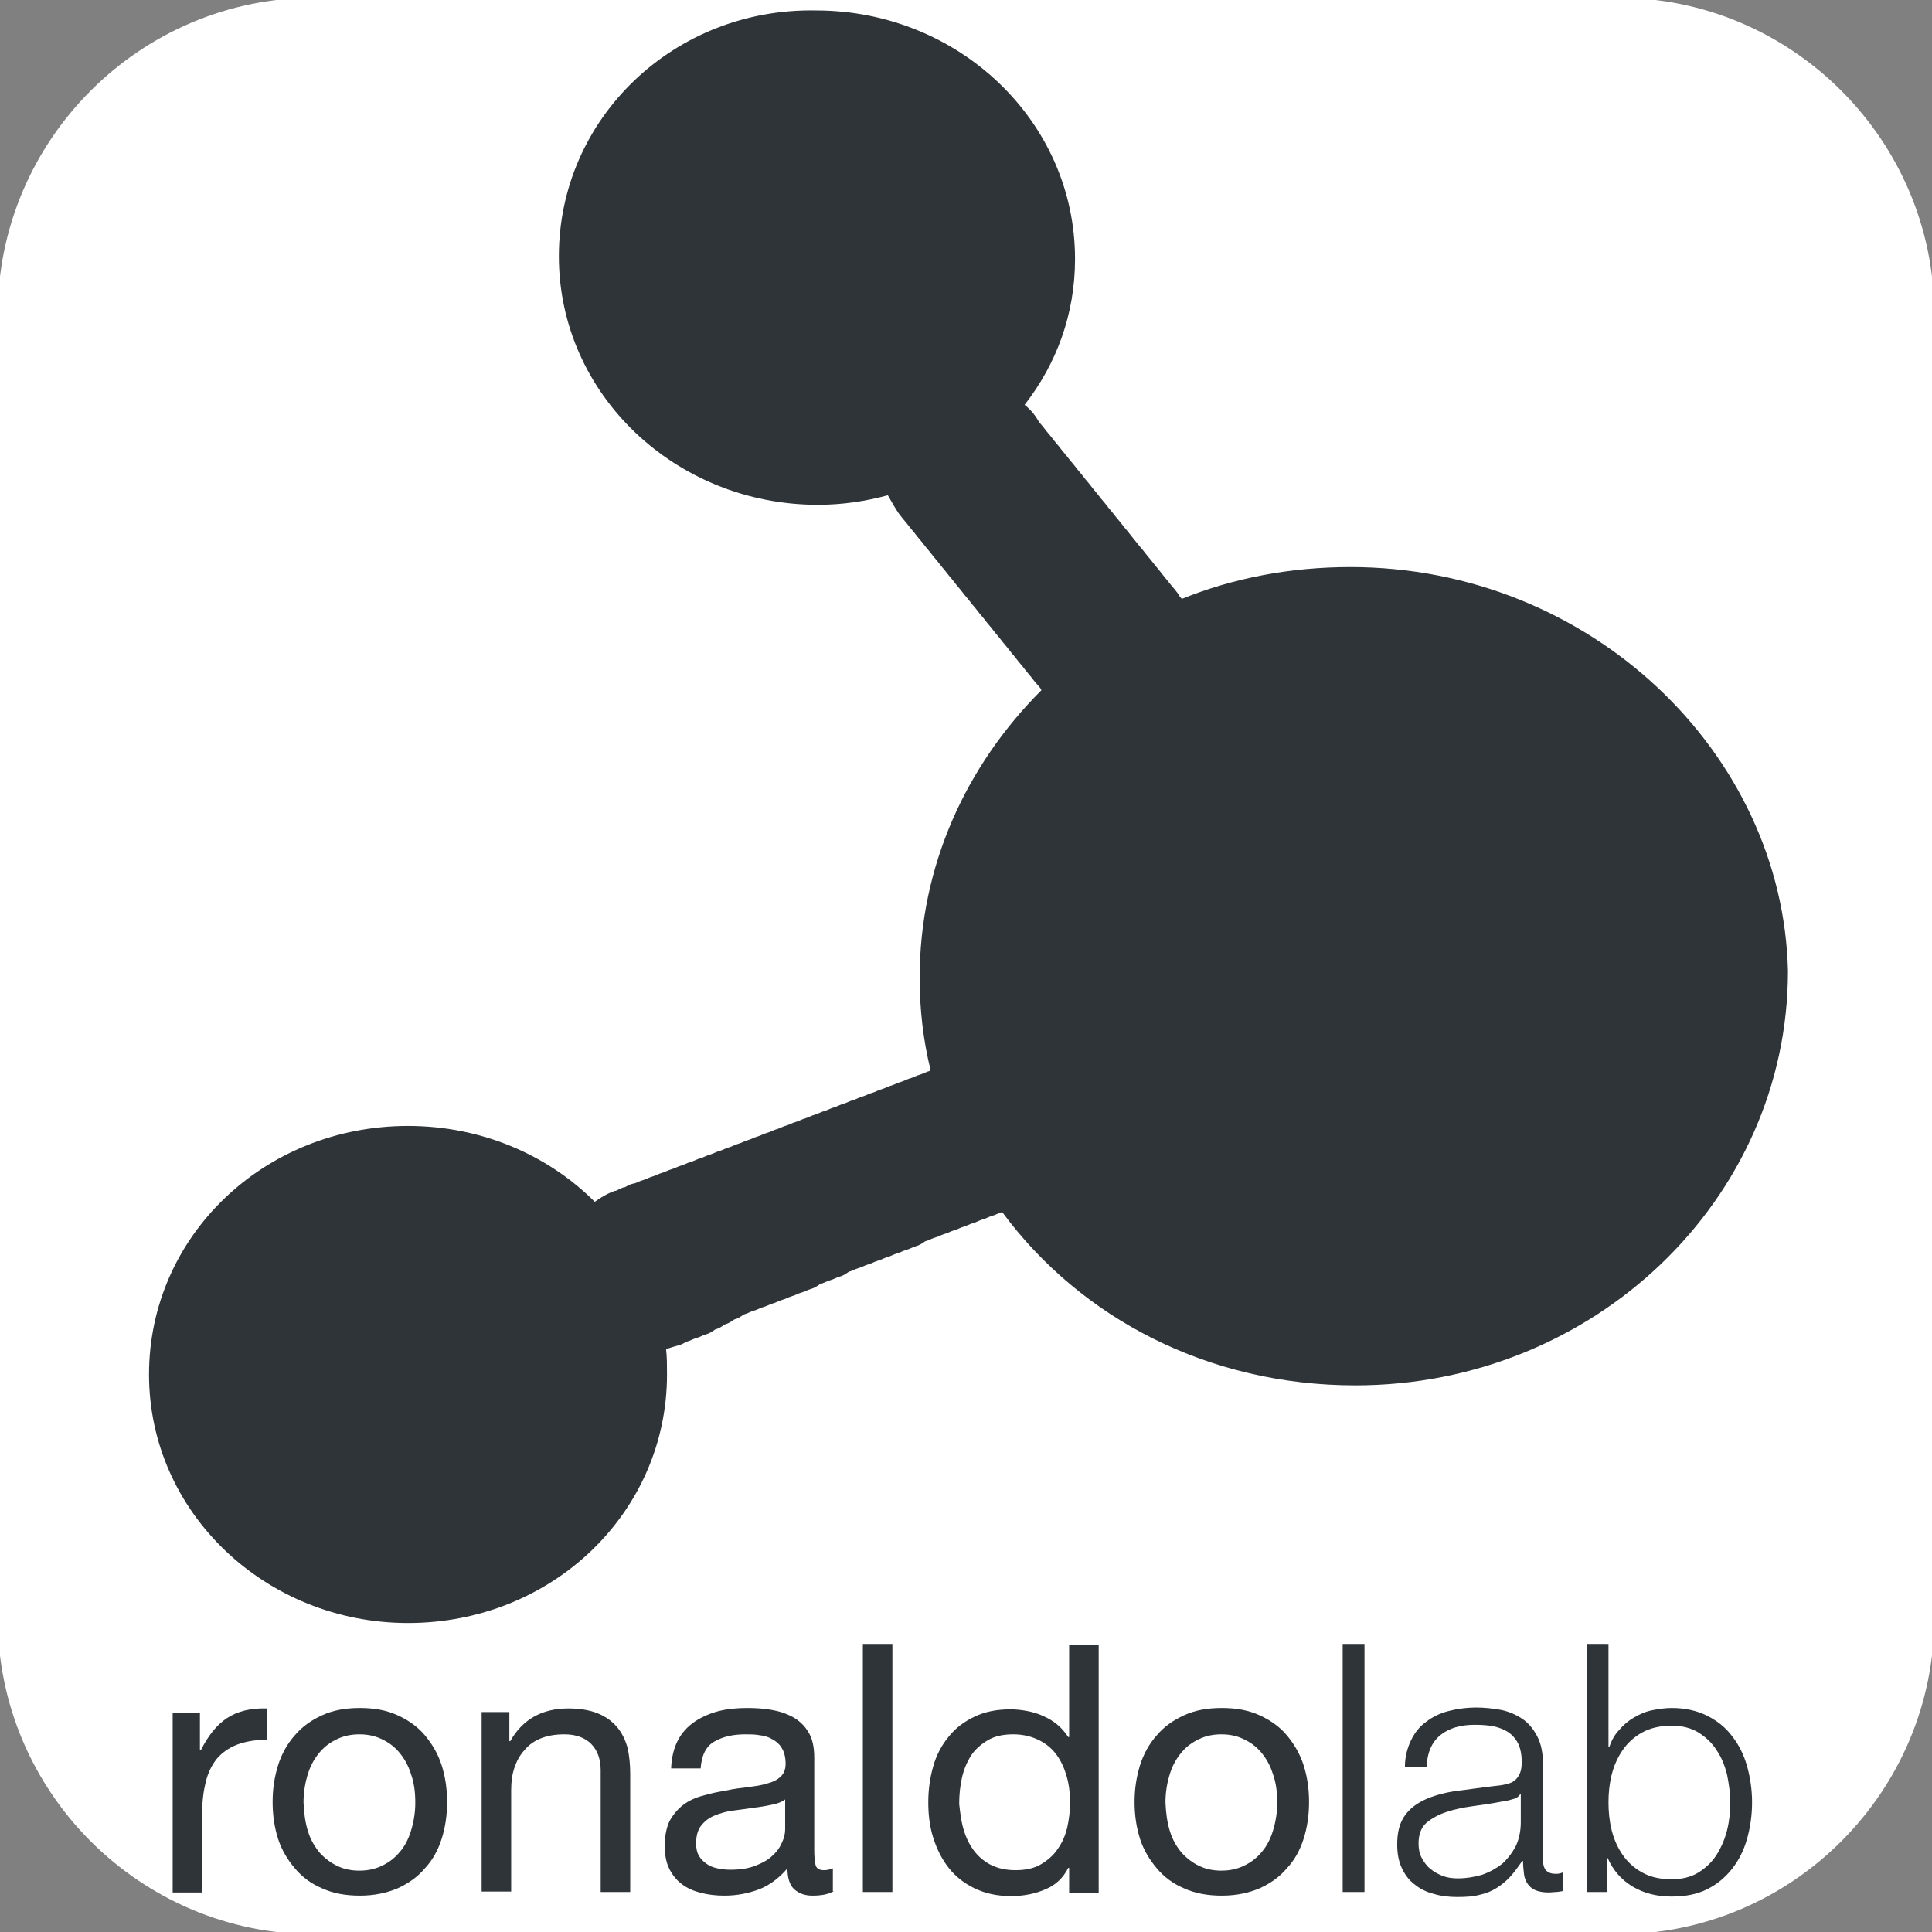 <?xml version="1.0" encoding="utf-8"?>
<!-- Generator: Adobe Illustrator 22.0.0, SVG Export Plug-In . SVG Version: 6.00 Build 0)  -->
<svg version="1.1" id="b4616936-6f5a-40a9-be38-8fa484b2f650" focusable="false"
	 xmlns="http://www.w3.org/2000/svg" xmlns:xlink="http://www.w3.org/1999/xlink" x="0px" y="0px" viewBox="0 0 425.2 425.2"
	 style="enable-background:new 0 0 425.2 425.2;" xml:space="preserve">
<rect x="0" y="0" width="425.2" height="425.2" fill="#808080" stroke="none"/>
<style type="text/css">
	.st0{fill:#FFFFFF;stroke:#FFFFFF;stroke-miterlimit:10;}
	.st1{fill:#2F3438;}
	.st2{enable-background:new    ;}
</style>
<path class="st0" d="M356,425.2H69.2C31.1,425.2,0,394.1,0,356V69.2C0,31.1,31.1,0,69.2,0H356c38.1,0,69.2,31.1,69.2,69.2V356
	C425.2,394.1,394.1,425.2,356,425.2z"/>
<title>Observatório COVID-19 BR</title>
<g>
	<path class="st1" d="M297.2,124.8c-13.2,0-25.7,2.4-37.1,7c-0.2-0.2-0.6-0.6-0.8-1.1c-0.6-0.8-1.1-1.4-1.7-2.1
		c-0.6-0.7-1.1-1.4-1.7-2.1c-0.6-0.8-1.1-1.4-1.7-2.1c-0.6-0.8-1.1-1.4-1.7-2.1c-0.6-0.8-1.1-1.4-1.7-2.1c-0.6-0.7-1.1-1.4-1.7-2.1
		c-0.6-0.8-1.1-1.4-1.7-2.1c-0.6-0.8-1.1-1.4-1.7-2.1c-0.6-0.8-1.1-1.4-1.7-2.1c-0.6-0.8-1.1-1.4-1.7-2.1c-0.6-0.8-1.1-1.4-1.7-2.1
		c-0.6-0.8-1.1-1.4-1.7-2.1c-0.6-0.8-1.1-1.4-1.7-2.1c-0.6-0.8-1.1-1.4-1.7-2.1c-0.6-0.8-1.1-1.4-1.7-2.1c-0.6-0.8-1.1-1.4-1.7-2.1
		c-0.6-0.8-1.1-1.4-1.7-2.1c-0.6-0.8-1.1-1.4-1.7-2.1c-0.8-1.4-1.8-2.7-3.2-3.8c7-9,11.1-19.9,11.1-32.1c0-30.4-25.7-54.7-57-54.7
		c-31.2-0.6-56.6,23.7-56.6,54.1s25.7,54.7,57,54.7c5.5,0,10.6-0.8,15.4-2.1c0.8,1.4,1.7,3,2.4,4c0.6,0.8,1.1,1.4,1.7,2.1
		c0.6,0.8,1.1,1.4,1.7,2.1c0.6,0.8,1.1,1.4,1.7,2.1c0.6,0.8,1.1,1.4,1.7,2.1c0.6,0.8,1.1,1.4,1.7,2.1c0.6,0.8,1.1,1.4,1.7,2.1
		c0.6,0.8,1.1,1.4,1.7,2.1c0.6,0.8,1.1,1.4,1.7,2.1c0.6,0.8,1.1,1.4,1.7,2.1c0.6,0.8,1.1,1.4,1.7,2.1c0.6,0.8,1.1,1.4,1.7,2.1
		c0.6,0.8,1.1,1.4,1.7,2.1c0.6,0.8,1.1,1.4,1.7,2.1c0.6,0.8,1.1,1.4,1.7,2.1c0.6,0.8,1.1,1.4,1.7,2.1c0.6,0.8,1.1,1.4,1.7,2.1
		c0.6,0.8,1.1,1.4,1.7,2.1c0.6,0.8,1.1,1.4,1.7,2.1c0.2,0.2,0.6,0.6,0.8,1.1c-16.5,16.5-26.8,38.6-26.8,63.3c0,7,0.8,13.8,2.4,20.3
		c0,0-0.2,0-0.2,0.2c-0.8,0.2-1.4,0.6-2.1,0.8c-0.8,0.2-1.4,0.6-2.1,0.8c-0.8,0.2-1.4,0.6-2.1,0.8c-0.8,0.2-1.4,0.6-2.1,0.8
		c-0.8,0.2-1.4,0.6-2.1,0.8c-0.8,0.2-1.4,0.6-2.1,0.8c-0.8,0.2-1.4,0.6-2.1,0.8c-0.8,0.2-1.4,0.6-2.1,0.8c-0.8,0.2-1.4,0.6-2.1,0.8
		c-0.8,0.2-1.4,0.6-2.1,0.8c-0.8,0.2-1.4,0.6-2.1,0.8c-0.8,0.2-1.4,0.6-2.1,0.8c-0.8,0.2-1.4,0.6-2.1,0.8c-0.8,0.2-1.4,0.6-2.1,0.8
		c-0.8,0.2-1.4,0.6-2.1,0.8c-0.8,0.2-1.4,0.6-2.1,0.8c-0.8,0.2-1.4,0.6-2.1,0.8c-0.8,0.2-1.4,0.6-2.1,0.8c-0.8,0.2-1.4,0.6-2.1,0.8
		c-0.8,0.2-1.4,0.6-2.1,0.8c-0.8,0.2-1.4,0.6-2.1,0.8c-0.8,0.2-1.4,0.6-2.1,0.8c-0.8,0.2-1.4,0.6-2.1,0.8c-0.8,0.2-1.4,0.6-2.1,0.8
		c-0.8,0.2-1.4,0.6-2.1,0.8c-0.8,0.2-1.4,0.6-2.1,0.8c-0.8,0.2-1.4,0.6-2.1,0.8c-0.8,0.2-1.4,0.6-2.1,0.8c-0.8,0.2-1.4,0.6-2.1,0.8
		l0,0c-0.8,0.2-1.4,0.6-2.1,0.8l0,0c-0.8,0.2-1.4,0.6-2.1,0.8c0,0,0,0-0.2,0c-0.8,0.2-1.4,0.6-1.8,0.8h-0.2
		c-0.6,0.2-1.4,0.6-1.8,0.8h-0.2c-1.7,0.6-3,1.4-4.4,2.4c-10.3-10.3-24.9-16.7-41.1-16.7c-31.7,0-57,24.3-57,54.7s25.7,54.7,57,54.7
		c31.7,0,57-24.3,57-54.7c0-1.8,0-3.8-0.2-5.6c0.8-0.2,1.8-0.6,2.7-0.8c0.8-0.2,1.4-0.6,1.8-0.8l0,0c0.8-0.2,1.4-0.6,2.1-0.8
		c0.8-0.2,1.4-0.6,2.1-0.8c0.8-0.2,1.4-0.6,2.1-1.1c0.8-0.2,1.4-0.6,2.1-1.1c0.8-0.2,1.4-0.6,2.1-1.1c0.8-0.2,1.4-0.6,2.1-1.1
		c0.8-0.2,1.4-0.6,2.1-0.8c0.8-0.2,1.4-0.6,2.1-0.8c0.8-0.2,1.4-0.6,2.1-0.8c0.8-0.2,1.4-0.6,2.1-0.8c0.8-0.2,1.4-0.6,2.1-0.8
		c0.8-0.2,1.4-0.6,2.1-0.8c0.8-0.2,1.4-0.6,2.1-0.8c0.8-0.2,1.4-0.6,2.1-1.1c0.8-0.2,1.4-0.6,2.1-0.8c0.8-0.2,1.4-0.6,2.1-0.8
		c0.8-0.2,1.4-0.6,2.1-1.1c0.8-0.2,1.4-0.6,2.1-0.8c0.8-0.2,1.4-0.6,2.1-0.8c0.8-0.2,1.4-0.6,2.1-0.8c0.8-0.2,1.4-0.6,2.1-0.8
		c0.8-0.2,1.4-0.6,2.1-0.8c0.8-0.2,1.4-0.6,2.1-0.8c0.8-0.2,1.4-0.6,2.1-0.8c0.8-0.2,1.4-0.6,2.1-1.1c0.8-0.2,1.4-0.6,2.1-0.8
		c0.8-0.2,1.4-0.6,2.1-0.8c0.8-0.2,1.4-0.6,2.1-0.8c0.8-0.2,1.4-0.6,2.1-0.8c0.8-0.2,1.4-0.6,2.1-0.8c0.8-0.2,1.4-0.6,2.1-0.8
		c0.8-0.2,1.4-0.6,2.1-0.8c0.8-0.2,1.4-0.6,2.1-0.8h0.2c17.3,23.4,45.4,38.1,77.7,38.1c52.5,0,95.2-40.9,95.2-91.2
		C392.4,165.7,350,124.8,297.2,124.8L297.2,124.8z"/>
	<g class="st2">
		<path class="st1" d="M44,376.9v8.3h0.2c1.6-3.2,3.5-5.6,5.8-7.1c2.3-1.5,5.2-2.2,8.7-2.1v6.9c-2.6,0-4.8,0.4-6.6,1.1
			c-1.8,0.7-3.3,1.8-4.4,3.1c-1.1,1.4-1.9,3-2.4,5c-0.5,2-0.8,4.2-0.8,6.8v17.6h-6.5v-39.5H44z"/>
	</g>
	<g class="st2">
		<path class="st1" d="M61.2,388.5c0.8-2.5,2-4.7,3.7-6.6c1.6-1.9,3.6-3.3,6-4.4c2.4-1.1,5.1-1.6,8.3-1.6c3.2,0,5.9,0.5,8.3,1.6
			c2.4,1.1,4.4,2.5,6,4.4c1.6,1.9,2.9,4.1,3.7,6.6c0.8,2.5,1.2,5.2,1.2,8.1s-0.4,5.6-1.2,8.1c-0.8,2.5-2,4.7-3.7,6.5
			c-1.6,1.9-3.6,3.3-6,4.4c-2.4,1-5.1,1.6-8.3,1.6c-3.1,0-5.9-0.5-8.3-1.6c-2.4-1-4.4-2.5-6-4.4c-1.6-1.9-2.9-4-3.7-6.5
			c-0.8-2.5-1.2-5.2-1.2-8.1S60.4,391.1,61.2,388.5z M67.8,403.1c0.6,1.9,1.5,3.4,2.6,4.7c1.1,1.2,2.4,2.2,3.9,2.9
			c1.5,0.7,3.1,1,4.8,1c1.7,0,3.3-0.3,4.8-1c1.5-0.7,2.8-1.6,3.9-2.9c1.1-1.2,2-2.8,2.6-4.7c0.6-1.9,1-4,1-6.4c0-2.4-0.3-4.5-1-6.4
			c-0.6-1.9-1.5-3.4-2.6-4.7c-1.1-1.3-2.4-2.2-3.9-2.9c-1.5-0.7-3.1-1-4.8-1c-1.7,0-3.3,0.3-4.8,1c-1.5,0.7-2.8,1.6-3.9,2.9
			c-1.1,1.3-2,2.8-2.6,4.7c-0.6,1.9-1,4-1,6.4C66.9,399.1,67.2,401.2,67.8,403.1z"/>
		<path class="st1" d="M112.1,376.9v6.3h0.2c2.7-4.8,7-7.2,12.8-7.2c2.6,0,4.8,0.4,6.5,1.1c1.7,0.7,3.1,1.7,4.2,3
			c1.1,1.3,1.8,2.8,2.3,4.5c0.4,1.8,0.6,3.7,0.6,5.8v26h-6.5v-26.8c0-2.4-0.7-4.4-2.1-5.8c-1.4-1.4-3.4-2.1-5.9-2.1
			c-2,0-3.7,0.3-5.2,0.9s-2.7,1.5-3.6,2.6c-1,1.1-1.7,2.4-2.2,3.9c-0.5,1.5-0.7,3.1-0.7,4.9v22.3H106v-39.5H112.1z"/>
		<path class="st1" d="M183.5,416.2c-1.1,0.7-2.7,1-4.7,1c-1.7,0-3-0.5-4-1.4c-1-0.9-1.5-2.5-1.5-4.6c-1.8,2.1-3.9,3.7-6.2,4.6
			c-2.4,0.9-4.9,1.4-7.7,1.4c-1.8,0-3.5-0.2-5.1-0.6s-3-1-4.2-1.9c-1.2-0.9-2.1-2-2.8-3.4c-0.7-1.4-1-3.1-1-5.1
			c0-2.2,0.4-4.1,1.1-5.5c0.8-1.4,1.8-2.6,3-3.5c1.2-0.9,2.7-1.6,4.3-2c1.6-0.5,3.2-0.8,4.9-1.1c1.8-0.4,3.5-0.6,5.1-0.8
			c1.6-0.2,3-0.4,4.2-0.8c1.2-0.3,2.2-0.8,2.9-1.5c0.7-0.6,1.1-1.6,1.1-2.8c0-1.4-0.3-2.6-0.8-3.4c-0.5-0.9-1.2-1.5-2.1-2
			c-0.8-0.5-1.8-0.8-2.8-0.9c-1-0.2-2.1-0.2-3.1-0.2c-2.8,0-5,0.5-6.9,1.6c-1.8,1-2.8,3-3,5.9h-6.5c0.1-2.4,0.6-4.5,1.5-6.2
			c0.9-1.7,2.1-3,3.7-4.1c1.5-1,3.3-1.8,5.2-2.3c2-0.5,4.1-0.7,6.3-0.7c1.8,0,3.6,0.1,5.3,0.4c1.8,0.3,3.3,0.8,4.8,1.6
			c1.4,0.8,2.6,1.9,3.4,3.3c0.9,1.4,1.3,3.3,1.3,5.6v20.3c0,1.5,0.1,2.6,0.3,3.4c0.2,0.7,0.8,1.1,1.8,1.1c0.6,0,1.2-0.1,2-0.4V416.2
			z M173,395.9c-0.8,0.6-1.9,1.1-3.2,1.3c-1.3,0.3-2.7,0.5-4.2,0.7c-1.5,0.2-2.9,0.4-4.4,0.6c-1.5,0.2-2.8,0.6-4,1.1
			c-1.2,0.5-2.1,1.2-2.9,2.2c-0.7,0.9-1.1,2.2-1.1,3.9c0,1.1,0.2,2,0.6,2.7c0.4,0.7,1,1.3,1.7,1.8c0.7,0.5,1.5,0.8,2.4,1
			c0.9,0.2,1.9,0.3,2.9,0.3c2.1,0,4-0.3,5.5-0.9c1.5-0.6,2.8-1.3,3.7-2.2c1-0.9,1.7-1.9,2.1-2.9c0.5-1,0.7-2,0.7-2.9V395.9z"/>
		<path class="st1" d="M196.4,361.8v54.6h-6.5v-54.6H196.4z"/>
		<path class="st1" d="M235.3,416.4v-5.3h-0.2c-1.1,2.2-2.8,3.8-5,4.7c-2.3,1-4.8,1.5-7.6,1.5c-3.1,0-5.7-0.6-8-1.7
			c-2.3-1.1-4.2-2.6-5.7-4.5c-1.5-1.9-2.6-4.1-3.4-6.6c-0.8-2.5-1.1-5.1-1.1-7.9c0-2.8,0.4-5.5,1.1-7.9c0.7-2.5,1.9-4.7,3.4-6.5
			c1.5-1.9,3.4-3.3,5.7-4.4c2.3-1.1,4.9-1.6,7.9-1.6c1,0,2.1,0.1,3.3,0.3c1.2,0.2,2.3,0.5,3.5,1c1.2,0.5,2.3,1.1,3.3,1.9
			c1,0.8,1.9,1.8,2.6,2.9h0.2v-20.3h6.5v54.6H235.3z M212,402.4c0.5,1.8,1.2,3.3,2.2,4.7c1,1.4,2.3,2.5,3.8,3.3
			c1.6,0.8,3.4,1.2,5.5,1.2c2.2,0,4.1-0.4,5.6-1.3c1.5-0.9,2.8-2,3.7-3.4c1-1.4,1.7-3,2.1-4.8c0.4-1.8,0.6-3.6,0.6-5.4
			c0-1.9-0.2-3.8-0.7-5.6c-0.5-1.8-1.2-3.4-2.2-4.8s-2.3-2.5-3.9-3.3c-1.6-0.8-3.5-1.3-5.7-1.3c-2.2,0-4.1,0.4-5.6,1.3
			c-1.5,0.9-2.8,2-3.7,3.4s-1.6,3.1-2,4.9c-0.4,1.8-0.6,3.7-0.6,5.7C211.3,398.8,211.5,400.6,212,402.4z"/>
		<path class="st1" d="M250.9,388.5c0.8-2.5,2-4.7,3.7-6.6c1.6-1.9,3.6-3.3,6-4.4c2.4-1.1,5.1-1.6,8.3-1.6c3.2,0,5.9,0.5,8.3,1.6
			c2.4,1.1,4.4,2.5,6,4.4c1.6,1.9,2.9,4.1,3.7,6.6c0.8,2.5,1.2,5.2,1.2,8.1s-0.4,5.6-1.2,8.1c-0.8,2.5-2,4.7-3.7,6.5
			c-1.6,1.9-3.6,3.3-6,4.4c-2.4,1-5.1,1.6-8.3,1.6c-3.1,0-5.9-0.5-8.3-1.6c-2.4-1-4.4-2.5-6-4.4c-1.6-1.9-2.9-4-3.7-6.5
			c-0.8-2.5-1.2-5.2-1.2-8.1S250.1,391.1,250.9,388.5z M257.5,403.1c0.6,1.9,1.5,3.4,2.6,4.7c1.1,1.2,2.4,2.2,3.9,2.9
			c1.5,0.7,3.1,1,4.8,1s3.3-0.3,4.8-1c1.5-0.7,2.8-1.6,3.9-2.9c1.1-1.2,2-2.8,2.6-4.7c0.6-1.9,1-4,1-6.4c0-2.4-0.3-4.5-1-6.4
			c-0.6-1.9-1.5-3.4-2.6-4.7c-1.1-1.3-2.4-2.2-3.9-2.9s-3.1-1-4.8-1s-3.3,0.3-4.8,1s-2.8,1.6-3.9,2.9c-1.1,1.3-2,2.8-2.6,4.7
			c-0.6,1.9-1,4-1,6.4C256.6,399.1,256.9,401.2,257.5,403.1z"/>
	</g>
	<g class="st2">
		<path class="st1" d="M300.3,361.8v54.6h-4.8v-54.6H300.3z"/>
		<path class="st1" d="M310.5,383.1c0.8-1.7,1.9-3.1,3.3-4.1c1.4-1.1,3-1.9,4.9-2.4c1.9-0.5,4-0.8,6.3-0.8c1.7,0,3.5,0.2,5.2,0.5
			c1.7,0.3,3.3,1,4.7,1.9c1.4,0.9,2.5,2.2,3.4,3.9c0.9,1.7,1.3,3.8,1.3,6.5v20.9c0,1.9,0.9,2.9,2.8,2.9c0.6,0,1.1-0.1,1.5-0.3v4.1
			c-0.6,0.1-1.1,0.2-1.5,0.2s-1,0.1-1.6,0.1c-1.2,0-2.2-0.2-2.9-0.5c-0.7-0.3-1.3-0.8-1.7-1.4c-0.4-0.6-0.7-1.3-0.8-2.2
			c-0.1-0.8-0.2-1.8-0.2-2.8H335c-0.9,1.3-1.7,2.4-2.6,3.4c-0.9,1-1.9,1.8-3,2.5s-2.3,1.2-3.7,1.5c-1.4,0.4-3.1,0.5-5,0.5
			c-1.8,0-3.6-0.2-5.2-0.7c-1.6-0.4-3-1.1-4.2-2.1c-1.2-0.9-2.1-2.1-2.8-3.6s-1-3.2-1-5.2c0-2.8,0.6-4.9,1.8-6.5
			c1.2-1.6,2.8-2.7,4.9-3.6c2-0.8,4.3-1.4,6.8-1.7c2.5-0.3,5.1-0.7,7.7-1c1-0.1,1.9-0.2,2.7-0.4c0.8-0.2,1.4-0.4,1.9-0.8
			c0.5-0.4,0.9-0.9,1.2-1.6c0.3-0.7,0.4-1.5,0.4-2.6c0-1.6-0.3-3-0.8-4c-0.5-1-1.3-1.9-2.2-2.5c-0.9-0.6-2-1-3.3-1.3
			c-1.2-0.2-2.6-0.3-4-0.3c-3.1,0-5.6,0.7-7.5,2.2s-3,3.8-3.1,7h-4.8C309.2,386.7,309.7,384.8,310.5,383.1z M334.6,394.8
			c-0.3,0.6-0.9,1-1.8,1.2c-0.9,0.3-1.6,0.4-2.3,0.5c-2,0.4-4.1,0.7-6.3,1c-2.2,0.3-4.1,0.7-5.9,1.3c-1.8,0.6-3.2,1.4-4.4,2.4
			c-1.1,1-1.7,2.5-1.7,4.5c0,1.2,0.2,2.3,0.7,3.2c0.5,0.9,1.1,1.8,1.9,2.4c0.8,0.7,1.8,1.2,2.8,1.6c1.1,0.4,2.2,0.5,3.3,0.5
			c1.8,0,3.6-0.3,5.3-0.8c1.7-0.6,3.1-1.4,4.4-2.4c1.2-1.1,2.2-2.4,3-3.9c0.7-1.5,1.1-3.3,1.1-5.2v-6.3H334.6z"/>
		<path class="st1" d="M354,361.8v22.6h0.2c0.5-1.4,1.2-2.7,2.2-3.7c0.9-1.1,2-2,3.2-2.7c1.2-0.7,2.5-1.3,4-1.6s2.9-0.5,4.3-0.5
			c3,0,5.6,0.6,7.8,1.7c2.2,1.1,4.1,2.6,5.5,4.5c1.5,1.9,2.6,4.1,3.3,6.6c0.7,2.5,1.1,5.2,1.1,8c0,2.8-0.4,5.5-1.1,8
			c-0.7,2.5-1.8,4.7-3.3,6.6c-1.5,1.9-3.3,3.4-5.5,4.5c-2.2,1.1-4.8,1.6-7.8,1.6c-3.2,0-6.1-0.7-8.6-2.2c-2.5-1.5-4.3-3.6-5.5-6.3
			h-0.2v7.5h-4.4v-54.6H354z M380.1,390.6c-0.5-2-1.2-3.8-2.3-5.4c-1-1.6-2.4-2.9-4-3.9c-1.6-1-3.6-1.5-5.9-1.5
			c-2.5,0-4.7,0.5-6.5,1.5s-3.2,2.3-4.3,3.9c-1.1,1.6-1.9,3.4-2.4,5.4c-0.5,2-0.7,4-0.7,6.1c0,2,0.2,4.1,0.7,6.1
			c0.5,2,1.3,3.8,2.4,5.4s2.5,2.9,4.3,3.9c1.8,1,3.9,1.5,6.5,1.5c2.3,0,4.3-0.5,5.9-1.5c1.6-1,3-2.3,4-3.9c1-1.6,1.8-3.4,2.3-5.4
			c0.5-2,0.7-4,0.7-6.1C380.8,394.6,380.5,392.6,380.1,390.6z"/>
	</g>
</g>
</svg>
